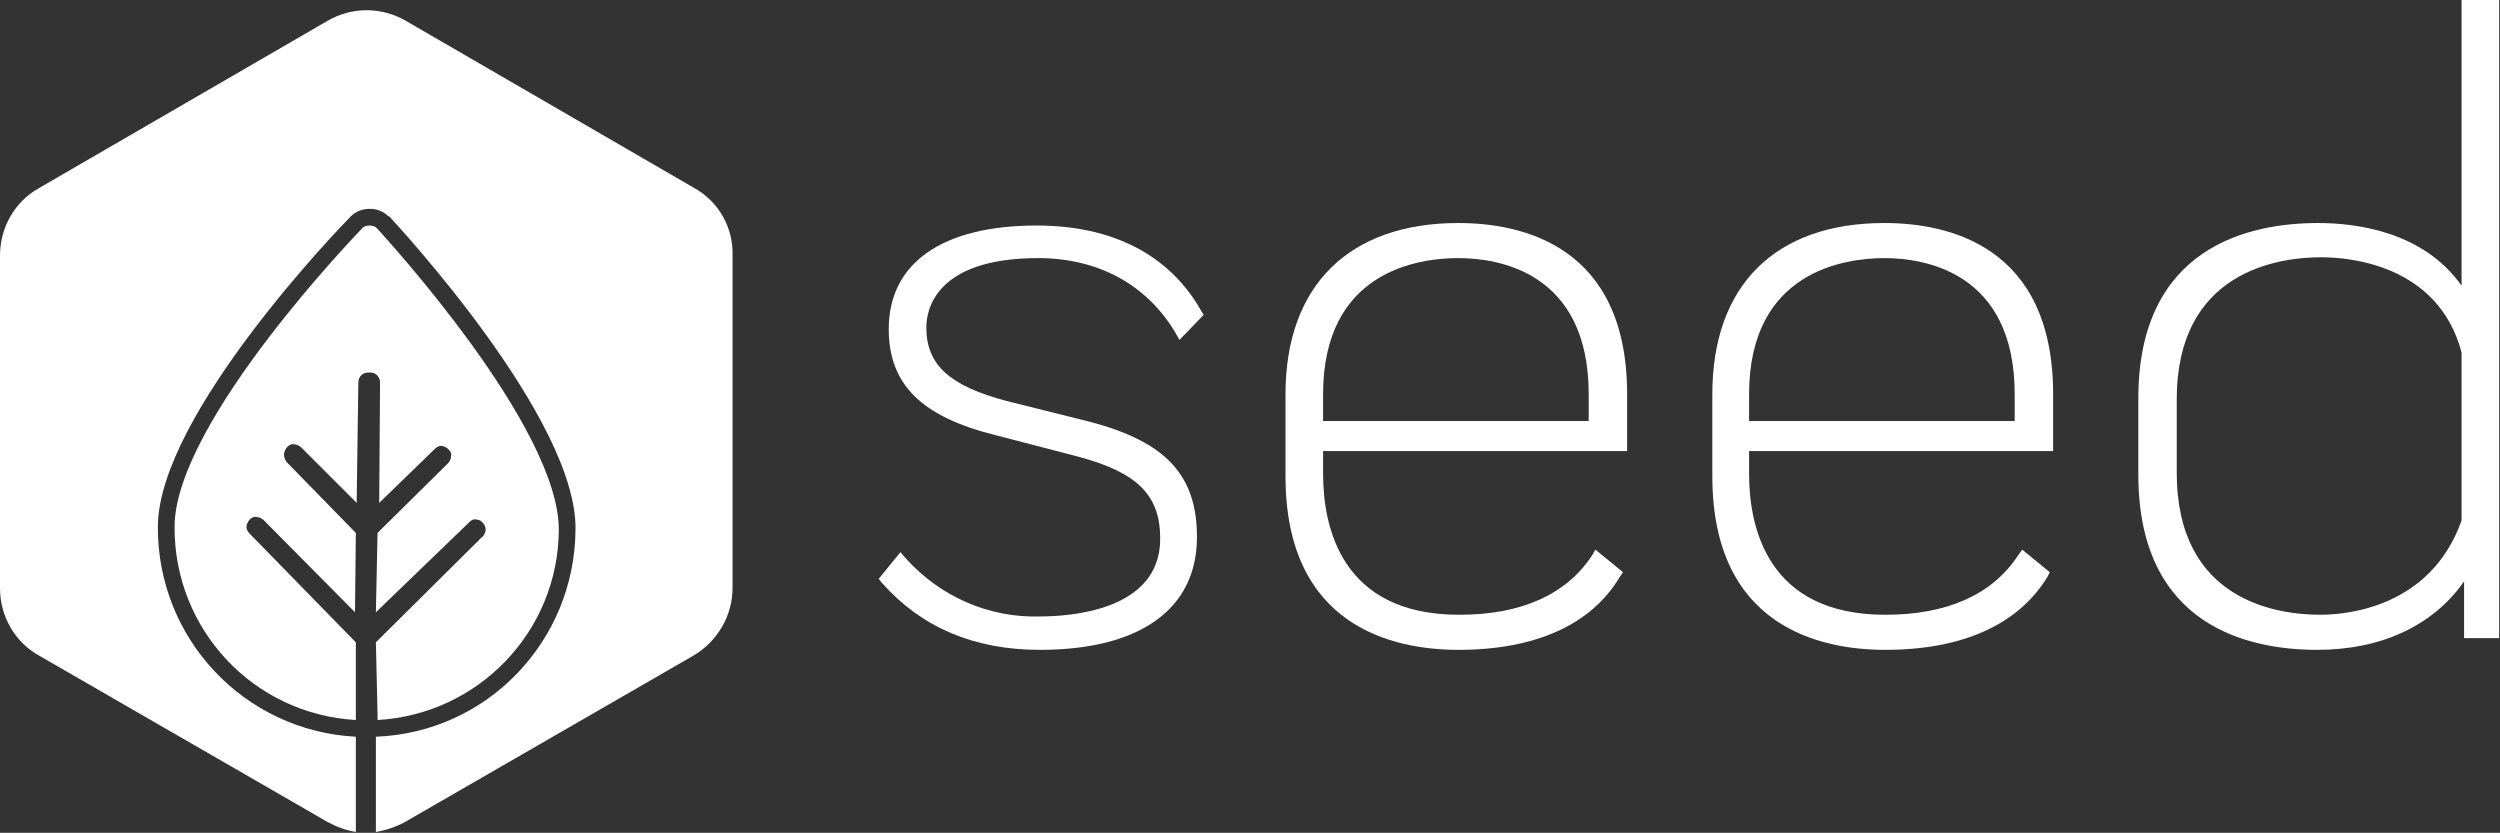 <?xml version="1.0" encoding="utf-8"?>
<!-- Generator: Adobe Illustrator 22.0.1, SVG Export Plug-In . SVG Version: 6.00 Build 0)  -->
<svg version="1.1" id="Layer_1" xmlns="http://www.w3.org/2000/svg" xmlns:xlink="http://www.w3.org/1999/xlink" x="0px" y="0px"
	 viewBox="0 0 299.3 99.7" style="enable-background:new 0 0 299.3 99.7;" xml:space="preserve">
<rect x="0" y="0" width="299.3" height="99.7" fill="#333333" stroke="none"/>
<style type="text/css">
	.st0{fill:#FFFFFF;}
</style>
<title>Logo-Horizontal</title>
<g id="Layer_2_1_">
	<g id="Layer_1-2">
		<g>
			<g>
				<path class="st0" d="M66.9,63.5C67,51.1,46,28.3,45.1,27.3c-0.2-0.2-0.5-0.3-0.9-0.3l0,0c-0.3,0-0.7,0.1-0.9,0.4
					C43.2,27.5,21,50.4,20.9,63c-0.1,12.3,9.4,22.5,21.7,23.2v-9.3L29.9,63.9c-0.2-0.2-0.4-0.5-0.4-0.8c0-0.3,0.2-0.7,0.4-0.9
					c0.2-0.2,0.5-0.4,0.8-0.3l0,0c0.3,0,0.6,0.1,0.9,0.4l10.9,11l0.1-9.5l-8.3-8.5C34.1,55,34,54.7,34,54.4c0-0.3,0.2-0.7,0.4-0.9
					c0.2-0.2,0.5-0.4,0.8-0.3c0.3,0,0.6,0.1,0.9,0.4l6.6,6.6l0.2-14.4c0-0.7,0.5-1.2,1.2-1.2c0,0,0,0,0.1,0h0.3c0.6,0.1,1,0.6,1,1.2
					l-0.1,14.4l6.7-6.5c0.2-0.2,0.6-0.4,0.9-0.3H53c0.3,0.1,0.5,0.2,0.7,0.4c0.2,0.2,0.4,0.5,0.3,0.8c0,0.3-0.1,0.6-0.4,0.9
					l-8.4,8.3L45,73.3l11.2-10.8c0.2-0.2,0.5-0.4,0.8-0.3c0.3,0,0.6,0.1,0.8,0.4l0,0c0.3,0.3,0.4,0.7,0.3,1.1
					c-0.1,0.2-0.2,0.5-0.4,0.6L45,76.9l0.2,8.6c0,0.1,0,0.3,0,0.7C57.3,85.5,66.8,75.6,66.9,63.5z"/>
				<path class="st0" d="M83.1,22.5L48.6,2.5c-2.9-1.7-6.5-1.7-9.4,0L4.7,22.5C1.8,24.1,0,27.2,0,30.6v39.8c0,3.4,1.8,6.5,4.7,8.1
					l34.5,19.9c1.1,0.6,2.2,1,3.4,1.2l0-11.4C29.2,87.5,18.8,76.4,18.9,63C19,49.6,41,26.9,42,25.9c0.6-0.6,1.4-0.9,2.3-0.9
					c0.8,0,1.6,0.3,2.2,0.9l0.1,0c0.9,1,22.5,24.2,22.3,37.5C68.8,76.8,58.3,87.7,45,88.2l0,11.4c1.2-0.2,2.4-0.6,3.5-1.2l34.5-19.9
					c2.9-1.7,4.7-4.8,4.7-8.1V30.6C87.8,27.2,86,24.1,83.1,22.5z"/>
			</g>
			<g>
				<path class="st0" d="M130.5,50.5l-10-2.5c-6.8-1.8-9.6-4.3-9.6-8.8c0-2,1-8.3,13.4-8.3c7.2,0,13,3.2,16.4,8.9l0.5,0.9l2.9-3
					l-0.3-0.5c-3.8-6.7-10.6-10.2-19.7-10.2c-11.3,0-17.7,4.5-17.7,12.4c0,6.6,3.9,10.5,12.8,12.7l10,2.6c7,1.9,9.7,4.6,9.7,9.8
					c0,8.7-11,9.3-14.4,9.3c-6.1,0.2-12-2.4-16.1-7l-0.6-0.7l-2.6,3.2l0.4,0.5c4.7,5.3,11,8,18.9,8c12,0,18.8-4.9,18.8-13.5
					C143.3,56.9,139.6,52.9,130.5,50.5z"/>
				<path class="st0" d="M194.8,54v-6.8c0-17.8-12.6-20.5-20.2-20.5c-13.1,0-20.7,7.5-20.7,20.5V57c0,18.1,13,20.8,20.7,20.8
					c9.2,0,15.9-3,19.3-8.7l0.4-0.6l-3.3-2.7l-0.4,0.7c-3.1,4.7-8.5,7.1-15.9,7.1c-14.2,0-16.3-10.6-16.3-16.9V54H194.8z
					 M174.6,30.9c4.7,0,15.6,1.6,15.6,16.3v3.2h-31.8v-3.2C158.4,32.5,169.7,30.9,174.6,30.9z"/>
				<path class="st0" d="M245.8,54v-6.8c0-17.8-12.6-20.5-20.2-20.5c-13.1,0-20.6,7.5-20.6,20.5V57c0,18.1,13,20.8,20.7,20.8
					c9.2,0,15.9-3,19.4-8.7l0.3-0.6l-3.3-2.7l-0.5,0.7c-3.1,4.7-8.5,7.1-15.9,7.1c-14.2,0-16.3-10.6-16.3-16.9V54H245.8z
					 M225.6,30.9c4.7,0,15.6,1.6,15.6,16.3v3.2h-31.8v-3.2C209.4,32.5,220.8,30.9,225.6,30.9z"/>
				<g>
					<path class="st0" d="M298.5,0.8v74.9h-2.7v-8.7c-3.9,7.4-11.2,10.1-18.4,10.1c-11,0-20.6-5-20.6-20.2v-9.2
						c0-15.2,9.8-20.2,20.7-20.2c7.2,0,14.5,2.5,18,9.5V0.8H298.5z M295.5,62.5V42.1C293,32.9,284.6,30,277.9,30
						c-8.6,0-18.1,4-18.1,17.8v8.8c0,13.8,9.5,17.8,18,17.8C284.3,74.4,292.3,71.5,295.5,62.5L295.5,62.5z"/>
					<path class="st0" d="M277.4,77.8c-8,0-21.4-2.7-21.4-21v-9.1c0-18.3,13.5-21,21.5-21c4.6,0,12.6,1,17.2,7.5V0h4.5v76.4H295
						v-6.8C291.3,74.9,285.1,77.8,277.4,77.8z M277.5,28.1c-16.5,0-20,10.6-20,19.5v9.1c0,8.9,3.5,19.5,19.9,19.5
						c4.7,0,13.4-1.2,17.7-9.7l1.4-2.7v11.1h1.2V1.5h-1.5V40l-1.4-2.8C290.9,29.3,282.3,28.1,277.5,28.1L277.5,28.1z M277.8,75.1
						c-16.9,0-18.7-13-18.7-18.5v-8.8c0-5.6,1.8-18.5,18.8-18.5c3.5,0,15.2,0.9,18.3,12.7v0.2v20.6
						C292.2,74.2,281.1,75.1,277.8,75.1L277.8,75.1z M277.9,30.8c-5.2,0-17.3,1.7-17.3,17v8.8c0,15.4,12.1,17,17.2,17
						c3,0,13.2-0.8,16.9-11.3V42.2C291.9,31.6,281.1,30.8,277.9,30.8L277.9,30.8z"/>
				</g>
			</g>
		</g>
	</g>
</g>
</svg>
